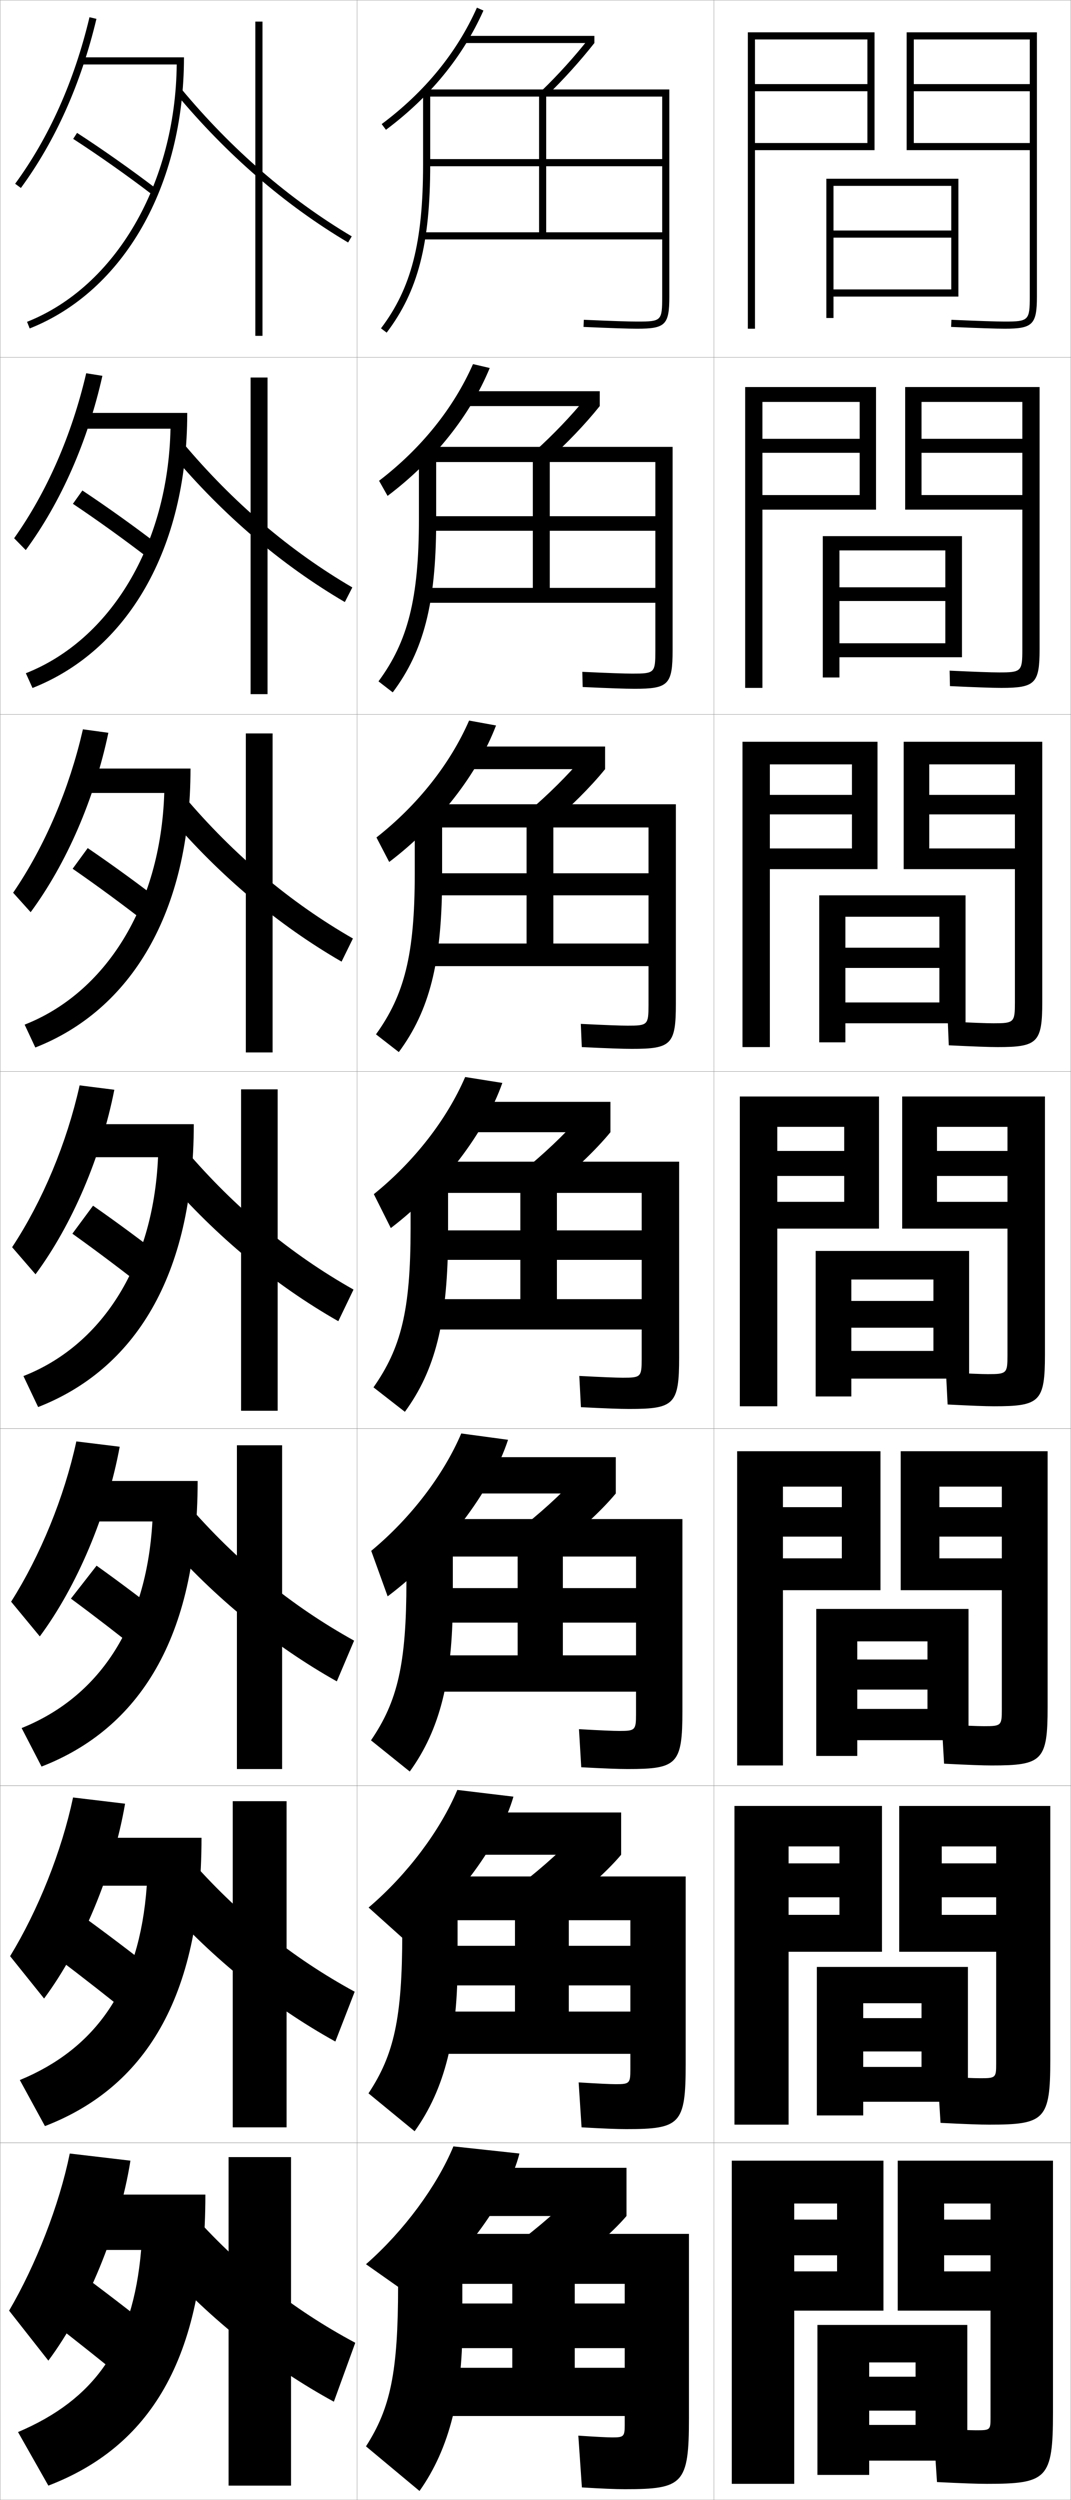 <?xml version="1.0" encoding="utf-8"?>
<!-- Generator: Adobe Illustrator 11 Build 225, SVG Export Plug-In . SVG Version: 6.0.0 Build 78)  -->
<!DOCTYPE svg PUBLIC "-//W3C//DTD SVG 1.0//EN"    "http://www.w3.org/TR/2001/REC-SVG-20010904/DTD/svg10.dtd">
<svg  xmlns="http://www.w3.org/2000/svg" xmlns:xlink="http://www.w3.org/1999/xlink" xmlns:a="http://ns.adobe.com/AdobeSVGViewerExtensions/3.0/"
	 width="300.1" height="700.1" viewBox="0 0 300.1 700.1"
	 overflow="visible" enable-background="new 0 0 300.1 700.1" xml:space="preserve">
		<g id="glyphs">
			<g>
				<rect x="0.05" y="0.05" fill="none" stroke="#999999" stroke-width="0.1" width="100" height="100"/> 
				<rect x="0.05" y="100.05" fill="none" stroke="#999999" stroke-width="0.1" width="100" height="100"/> 
				<rect x="0.05" y="200.05" fill="none" stroke="#999999" stroke-width="0.1" width="100" height="100"/> 
				<rect x="0.05" y="300.05" fill="none" stroke="#999999" stroke-width="0.1" width="100" height="100"/> 
				<rect x="0.05" y="400.05" fill="none" stroke="#999999" stroke-width="0.1" width="100" height="100"/> 
				<rect x="0.05" y="500.05" fill="none" stroke="#999999" stroke-width="0.1" width="100" height="100"/> 
				<rect x="0.05" y="600.05" fill="none" stroke="#999999" stroke-width="0.1" width="100" height="100"/> 
				<rect x="100.05" y="0.05" fill="none" stroke="#999999" stroke-width="0.1" width="100" height="100"/> 
				<rect x="100.05" y="100.05" fill="none" stroke="#999999" stroke-width="0.1" width="100" height="100"/> 
				<rect x="100.05" y="200.05" fill="none" stroke="#999999" stroke-width="0.1" width="100" height="100"/> 
				<rect x="100.05" y="300.05" fill="none" stroke="#999999" stroke-width="0.1" width="100" height="100"/> 
				<rect x="100.05" y="400.05" fill="none" stroke="#999999" stroke-width="0.1" width="100" height="100"/> 
				<rect x="100.05" y="500.05" fill="none" stroke="#999999" stroke-width="0.1" width="100" height="100"/> 
				<rect x="100.05" y="600.05" fill="none" stroke="#999999" stroke-width="0.1" width="100" height="100"/> 
				<rect x="200.05" y="0.05" fill="none" stroke="#999999" stroke-width="0.1" width="100" height="100"/> 
				<rect x="200.05" y="100.05" fill="none" stroke="#999999" stroke-width="0.1" width="100" height="100"/> 
				<rect x="200.05" y="200.05" fill="none" stroke="#999999" stroke-width="0.1" width="100" height="100"/> 
				<rect x="200.05" y="300.05" fill="none" stroke="#999999" stroke-width="0.1" width="100" height="100"/> 
				<rect x="200.05" y="400.05" fill="none" stroke="#999999" stroke-width="0.1" width="100" height="100"/> 
				<rect x="200.05" y="500.05" fill="none" stroke="#999999" stroke-width="0.1" width="100" height="100"/> 
				<rect x="200.05" y="600.05" fill="none" stroke="#999999" stroke-width="0.1" width="100" height="100"/> 
			</g>
			<polygon points="243.55,693.05 243.55,661.55 256.55,661.55 256.55,665.55 
				243.55,665.55 243.55,675.05 256.55,675.05 256.55,679.05 243.55,679.05 
				243.55,689.05 271.05,689.05 271.05,651.05 229.05,651.05 229.05,693.05 "/>
			<g>
				<polygon points="241.883,592.383 241.883,560.966 258.216,560.966 258.216,565.133 
					241.883,565.133 241.883,574.466 258.216,574.466 258.216,578.8 241.883,578.8 
					241.883,588.55 271.216,588.55 271.216,550.8 228.883,550.8 228.883,592.383 "/>
				<polygon points="240.216,491.716 240.216,459.633 259.883,459.633 259.883,464.716 
					240.216,464.716 240.216,473.133 259.883,473.133 259.883,478.55 240.216,478.55 
					240.216,487.3 271.383,487.3 271.383,450.55 228.716,450.55 228.716,491.716 "/>
				<polygon points="228.55,350.3 228.55,391.05 238.55,391.05 238.55,358.3 
					261.55,358.3 261.55,364.3 238.55,364.3 238.55,371.8 261.55,371.8 
					261.55,378.3 238.55,378.3 238.55,386.05 271.55,386.05 271.55,350.3 "/>
			</g>
			<polygon points="229.55,250.717 270.55,250.717 270.55,286.55 236.883,286.55 
				236.883,280.717 263.217,280.717 263.217,271.05 236.883,271.05 236.883,265.383 
				263.217,265.383 263.217,256.717 236.883,256.717 236.883,291.883 229.55,291.883 "/>
			<polygon points="230.55,150.133 269.55,150.133 269.55,184.05 235.217,184.05 
				235.217,180.133 264.884,180.133 264.884,168.3 235.217,168.3 235.217,164.467 
				264.884,164.467 264.884,154.133 235.217,154.133 235.217,189.716 230.55,189.716 "/>
			<polygon points="266.55,52.05 233.55,52.05 233.55,89.05 231.55,89.05 
				231.55,50.05 268.55,50.05 268.55,83.05 233.55,83.05 233.55,81.05 
				266.55,81.05 266.55,66.55 233.55,66.55 233.55,64.55 266.55,64.55 "/>
			<g>
				<polygon points="222.55,695.55 222.55,617.05 234.55,617.05 234.55,621.55 
					222.55,621.55 222.55,631.55 234.55,631.55 234.55,636.05 222.55,636.05 
					222.55,647.05 247.55,647.05 247.55,605.05 205.05,605.05 205.05,695.55 "/>
				<path d="M276.55,695.55c16.911,0,18.5-1.419,18.5-20v-70.5h-43.5v42h26v-11h-13v-4.5h13v-10h-13v-4.5h13v60
					c0,3.414-0.085,3.5-4,3.5c-1.678,0-5.826-0.173-12-0.5l1,15
					C269.861,695.415,273.895,695.55,276.55,695.55z"/>
			</g>
			<g>
				<g>
					<polygon points="220.966,594.966 220.966,517.05 235.216,517.05 235.216,521.8 
						220.966,521.8 220.966,531.3 235.216,531.3 235.216,536.216 220.966,536.216 
						220.966,546.55 247.133,546.55 247.133,505.717 205.799,505.717 205.799,594.966 
						"/>
					<path d="M277.216,594.966c15.563,0,17.084-1.378,17.084-18.166v-71.083h-42.334
						v40.833h27.167v-10.334h-15.25v-4.916h15.25v-9.5h-15.25v-4.75h15.25v60.833
						c0,3.957-0.125,4.083-4.5,4.083c-1.699,0-5.744-0.168-11.909-0.499l0.818,13
						C270.648,594.825,274.687,594.966,277.216,594.966z"/>
				</g>
				<g>
					<polygon points="219.383,494.383 219.383,416.3 235.883,416.3 235.883,422.05 
						219.383,422.05 219.383,430.3 235.883,430.3 235.883,436.383 219.383,436.383 
						219.383,445.3 246.716,445.3 246.716,406.384 206.55,406.384 206.55,494.383 
						"/>
					<path d="M277.883,494.383c14.216,0,15.667-1.337,15.667-16.333v-71.666h-41.167
						v38.916h28.333v-8.917h-17.5v-6.083h17.5v-8.25h-17.5v-5.75h17.5v62.416
						c0,4.5-0.165,4.667-5,4.667c-1.721,0-5.661-0.163-11.818-0.499l0.638,11
						C271.437,494.236,275.479,494.383,277.883,494.383z"/>
				</g>
				<g>
					<polygon points="207.3,393.8 217.8,393.8 217.8,315.55 236.55,315.55 
						236.55,322.3 217.8,322.3 217.8,329.3 236.55,329.3 236.55,336.55 
						217.8,336.55 217.8,344.05 246.3,344.05 246.3,307.05 207.3,307.05 
						"/>
					<path d="M278.55,393.8c12.867,0,14.25-1.297,14.25-14.5v-72.25h-40v37h29.5v-7.5h-19.75v-7.25h19.75v-7
						h-19.75v-6.75h19.75v64c0,5.043-0.206,5.25-5.5,5.25c-1.742,0-5.579-0.158-11.729-0.5l0.457,9
						C272.224,393.647,276.271,393.8,278.55,393.8z"/>
				</g>
				<g>
					<polygon points="208.05,293.217 215.717,293.217 215.717,214.05 238.717,214.05 
						238.717,222.592 215.717,222.592 215.717,228.05 238.717,228.05 238.717,237.592 
						215.717,237.592 215.717,243.383 245.883,243.383 245.883,207.717 208.05,207.717 
						"/>
					<path d="M279.55,293.217c11.186,0,12.5-1.258,12.5-12.667v-72.833h-38.833v35.667h31.166
						v-5.792h-23.999v-9.542h23.999v-5.458h-23.999v-8.542h23.999v66.667
						c0,5.586-0.246,5.833-5.999,5.833c-1.947,0-6.183-0.161-12.805-0.5l0.275,6.666
						C272.851,293.059,277.236,293.217,279.55,293.217z"/>
				</g>
				<g>
					<polygon points="208.8,192.633 213.633,192.633 213.633,112.55 240.883,112.55 
						240.883,122.883 213.633,122.883 213.633,126.8 240.883,126.8 240.883,138.633 
						213.633,138.633 213.633,142.717 245.466,142.717 245.466,108.383 208.8,108.383 
						"/>
					<path d="M280.55,192.633c9.504,0,10.75-1.218,10.75-10.833v-73.417h-37.666v34.333
						h32.832v-4.083h-28.249v-11.833h28.249v-3.917h-28.249v-10.333h28.249v69.333
						c0,6.129-0.286,6.417-6.499,6.417c-2.151,0-6.784-0.165-13.88-0.5
						l0.094,4.332C273.478,192.47,278.202,192.633,280.55,192.633z"/>
				</g>
			</g>
			<g>
				<polygon points="243.05,40.05 211.55,40.05 211.55,42.05 245.05,42.05 
					245.05,9.05 209.55,9.05 209.55,92.05 211.55,92.05 211.55,11.05 
					243.05,11.05 243.05,23.55 211.55,23.55 211.55,25.55 243.05,25.55 "/>
				<path d="M288.55,83.05c0,6.673-0.327,7-7,7c-2.354,0-7.387-0.168-14.956-0.499
					l-0.088,1.998c7.599,0.332,12.661,0.501,15.044,0.501c7.822,0,9-1.178,9-9v-74h-36.5
					v33h34.5v-2h-32.5v-14.5h32.5v-2h-32.5v-12.5h32.5V83.05z"/>
			</g>
			<g>
				<g>
					<rect x="71.55" y="6.05" width="2" height="88"/> 
					<path d="M49.281,26.189c14.243,17.125,30.479,31.161,48.258,41.72l1.021-1.719
						C80.979,55.748,64.915,41.859,50.818,24.91L49.281,26.189z"/>
				</g>
				<g>
					<rect x="70.216" y="105.716" width="4.75" height="88.667"/> 
					<path d="M48.326,127.416c14.243,16.896,30.52,30.765,48.298,41.183L98.725,164.5
						c-17.582-10.268-33.501-23.844-47.535-40.567L48.326,127.416z"/>
				</g>
				<g>
					<rect x="68.883" y="205.383" width="7.5" height="89.333"/> 
					<path d="M47.371,228.643c14.244,16.668,30.561,30.369,48.338,40.646l3.182-6.479
						c-17.582-10.094-33.357-23.356-47.328-39.854L47.371,228.643z"/>
				</g>
				<g>
					<rect x="67.55" y="305.05" width="10.25" height="90"/> 
					<path d="M46.415,329.87c14.244,16.439,30.602,29.973,48.379,40.109l4.262-8.859
						c-17.582-9.92-33.213-22.869-47.121-39.141L46.415,329.87z"/>
				</g>
				<g>
					<rect x="66.383" y="404.717" width="12.667" height="90.666"/> 
					<path d="M45.959,431.264c14.244,16.211,30.642,29.576,48.419,39.572l4.841-11.406
						c-17.582-9.746-33.068-22.382-46.914-38.427L45.959,431.264z"/>
				</g>
				<g>
					<rect x="65.216" y="504.383" width="15.083" height="91.334"/> 
					<path d="M45.505,532.656c14.244,15.983,30.682,29.182,48.46,39.037l5.42-13.953
						c-17.582-9.572-32.924-21.895-46.707-37.714L45.505,532.656z"/>
				</g>
				<g>
					<rect x="64.05" y="604.05" width="17.5" height="92"/> 
					<path d="M45.05,634.05c14.243,15.755,30.722,28.786,48.5,38.5l6-16.5
						c-17.582-9.398-32.78-21.406-46.5-37L45.05,634.05z"/>
				</g>
			</g>
			<g>
				<path d="M36.55,605.05c-3.099,19.562-12.295,41.655-23,56l-11-14
					c7.5-12.801,14.047-29.524,17-44L36.55,605.05z"/>
				<path d="M19.05,614.55v15.5h20.5c-2.332,27.081-13.229,41.953-34.5,51l8.5,15
					c28.004-10.753,44-34.897,44-81.5H19.05z"/>
				<path d="M13.05,649.05c7.846,6.056,16.708,13.118,24.5,19.5l10-12.5
					c-7.564-6.148-16.098-12.767-24.5-19L13.05,649.05z"/>
			</g>
			<g>
				<path d="M35.045,505.089c-3.304,19.325-12.154,40.392-22.694,54.559l-9.519-11.862
					c7.843-12.846,14.467-29.397,17.639-44.441L35.045,505.089z"/>
				<path d="M19.633,514.633v13.417h21.495c-2.012,28.429-14.297,45.632-35.573,54.428
					l7.04,12.894c27.6-10.652,43.872-35.398,43.872-80.738H19.633z"/>
				<path d="M47.484,555.167c-7.224-5.82-15.469-12.124-23.428-17.924l-8.598,10.613
					c7.496,5.652,16.003,12.316,23.406,18.325L47.484,555.167z"/>
			</g>
			<g>
				<path d="M33.541,405.127c-3.508,19.089-12.012,39.13-22.389,53.119l-8.038-9.727
					c8.187-12.889,14.888-29.269,18.278-44.881L33.541,405.127z"/>
				<path d="M20.217,414.717v11.333h22.489c-1.693,29.776-15.365,49.311-36.646,57.856
					l5.58,10.787c27.195-10.553,43.744-35.899,43.744-79.977H20.217z"/>
				<path d="M47.419,453.785c-6.267-5.003-13.513-10.46-20.355-15.349l-7.195,9.227
					c6.504,4.79,13.925,10.509,20.312,15.651L47.419,453.785z"/>
			</g>
			<g>
				<g>
					<path d="M4.243,51.459l1.613,1.182c9.719-13.28,16.84-29.214,21.166-47.358
						l-1.945-0.465C20.813,22.702,13.804,38.395,4.243,51.459z"/>
					<path d="M51.55,16.05h-29v2h26.969c-0.332,33.321-17.085,62.21-41.938,72.07
						l0.738,1.859C34.58,81.561,51.55,52.146,51.55,16.05z"/>
					<path d="M20.507,38.89c7.025,4.546,15.226,10.324,21.936,15.455l1.215-1.59
						c-6.749-5.16-14.997-10.972-22.064-15.545L20.507,38.89z"/>
				</g>
				<g>
					<path d="M28.693,105.243c-4.122,18.38-11.588,35.341-21.472,48.799l-3.261-3.318
						c9.217-13.021,16.149-28.885,20.195-46.202L28.693,105.243z"/>
					<path d="M21.966,115.633v4.417h25.808c-0.679,32.589-16.868,59.137-40.531,68.476
						l1.865,4.133c26.438-10.43,43.359-38.688,43.359-77.025H21.966z"/>
					<path d="M44.889,152.971c-6.68-5.162-14.735-10.927-21.804-15.621l-2.655,3.733
						c6.949,4.646,15.015,10.455,21.696,15.63L44.889,152.971z"/>
				</g>
				<g>
					<path d="M30.365,205.205c-3.917,18.617-11.729,36.604-21.777,50.239l-4.909-5.454
						c8.874-12.978,15.729-29.013,19.556-45.762L30.365,205.205z"/>
					<path d="M21.383,215.216v6.833h24.646c-1.026,31.856-16.65,56.062-39.125,64.88
						l2.992,6.406c26.615-10.441,43.487-37.544,43.487-78.12H21.383z"/>
					<path d="M46.122,253.187c-6.611-5.163-14.474-10.882-21.543-15.697l-4.224,5.787
						c6.872,4.746,14.803,10.584,21.457,15.803L46.122,253.187z"/>
				</g>
				<g>
					<path d="M32.036,305.166c-3.713,18.853-11.871,37.866-22.083,51.679l-6.557-7.59
						c8.53-12.934,15.309-29.141,18.917-45.321L32.036,305.166z"/>
					<path d="M20.8,314.8v9.25h23.484c-1.373,31.124-16.433,52.989-37.719,61.285
						l4.119,8.68c26.791-10.452,43.615-36.399,43.615-79.215H20.8z"/>
					<path d="M47.354,353.402c-6.542-5.164-14.212-10.838-21.282-15.772l-5.793,7.84
						c6.795,4.846,14.592,10.715,21.218,15.978L47.354,353.402z"/>
				</g>
			</g>
			<g>
				<path d="M116.05,643.55l-13.5-9.5c10.634-9.295,19.906-21.932,24.5-33l18.5,2
					C142.432,615.385,130.233,632.542,116.05,643.55z"/>
				<rect x="127.55" y="607.05" width="48" height="13.5"/> 
				<path d="M175.55,620.55c-4.148,4.879-12.315,11.93-20.5,17.5l-13.5-7.5
					c6.336-4.286,14.737-11.394,18.5-15.5L175.55,620.55z"/>
				<path d="M175.05,697.05c16.411,0,18-1.419,18-20v-51.5h-81.5v14.5c0,24.284-2.144,34.316-9,45
					l15,12.5c8.427-11.912,12.333-27.337,12-48.5v-9.5h14v23.5h17.5v-23.5h14v5.5h-51v12.5h51v5.5h-51v13.5h51v2.5
					c0,3.268-0.275,3.5-3.5,3.5c-1.238,0-4.672-0.168-9.5-0.5l1,14.5
					C168.529,696.887,172.474,697.05,175.05,697.05z"/>
			</g>
			<g>
				<path d="M113.869,543.665l-10.585-9.499c10.875-9.251,20.099-21.61,24.864-32.935
					l15.721,1.886C140.161,515.971,128.191,532.614,113.869,543.665z"/>
				<rect x="127.966" y="507.55" width="46.083" height="11.833"/> 
				<path d="M174.049,519.383c-4.125,4.913-11.718,11.66-19.301,17.037l-11.565-6.74
					c6.031-4.296,13.809-11.078,17.604-15.337L174.049,519.383z"/>
				<path d="M192.133,525.466h-79.417v15.917c0,23.875-2.337,34.047-9.466,44.816
					l12.932,10.617c8.485-11.857,12.145-26.662,12.034-48.017v-11.083h16.083v25.583
					h15.083v-25.583h17.25v7.166h-53.416v11.084h53.416v7.333h-53.416v11.833h53.416
					v4.417c0,3.856-0.263,4.083-4.083,4.083c-1.444,0-5.051-0.164-10.41-0.5
					l0.819,12.584c5.906,0.339,9.942,0.499,12.507,0.499
					c15.159,0,16.667-1.364,16.667-18.166V525.466z"/>
			</g>
			<g>
				<path d="M108.623,447.027l-4.604-12.744c11.116-9.208,20.291-21.289,25.228-32.869
					l13.109,1.771C137.628,417.626,124.53,435.047,108.623,447.027z"/>
				<rect x="128.384" y="408.05" width="44.166" height="10.167"/> 
				<path d="M172.55,418.217c-4.102,4.947-11.122,11.391-18.102,16.572l-9.63-5.979
					c5.727-4.307,12.881-10.765,16.708-15.174L172.55,418.217z"/>
				<path d="M191.216,425.383h-77.332v17.334c0,23.466-2.532,33.775-9.932,44.632
					l10.864,8.735c8.545-11.803,11.957-25.988,12.068-47.534v-12.667h18.166v27.667
					h12.667v-27.667h20.5v8.834h-55.832v9.666h55.832v9.167h-55.832v10.167h55.832
					v6.333c0,4.446-0.249,4.667-4.667,4.667c-1.65,0-5.431-0.162-11.319-0.5
					l0.638,10.666c6.333,0.342,10.462,0.5,13.015,0.5
					c13.908,0,15.333-1.31,15.333-16.333V425.383z"/>
			</g>
			<g>
				<g>
					<path d="M106.951,34.749l1.197,1.602c12.36-9.24,21.55-20.475,27.314-33.394
						l-1.826-0.814C128.013,14.745,119.034,25.716,106.951,34.749z"/>
					<rect x="130.05" y="10.05" width="36.5" height="2"/> 
					<path d="M151.855,25.33l1.389,1.439c4.569-4.407,9.296-9.636,13.306-14.72
						l-1.57-1.238C161.023,15.826,156.362,20.983,151.855,25.33z"/>
					<path d="M151.05,27.05v38h2v-38h32.5v17.5h-66v2h66v18.5h-67.5v2h67.5v16c0,6.804-0.196,7-7,7
						c-2.474,0-6.947-0.149-14.956-0.499l-0.088,1.998
						c8.04,0.351,12.54,0.501,15.044,0.501c7.906,0,9-1.094,9-9v-58h-69v21
						c0,21.828-3.308,34.695-11.797,45.896l1.594,1.207
						c8.781-11.585,12.203-24.792,12.203-47.104v-19H151.05z"/>
				</g>
				<g>
					<path d="M108.601,138.865l-2.384-4.233c11.841-9.077,20.869-20.325,26.321-32.672
						l4.688,1.095C131.756,116.298,121.708,128.993,108.601,138.865z"/>
					<rect x="129.633" y="109.549" width="38.417" height="4.167"/> 
					<path d="M168.049,113.716c-4.033,5.049-9.333,10.582-14.504,15.183l-3.491-2.699
						c4.812-4.336,10.096-9.819,14.02-14.682L168.049,113.716z"/>
					<path d="M149.3,129.383v35.25h4.75v-35.25h29.583v15.167h-63.417v4.083h63.417
						v16h-64.417v4.166h64.417v13.417c0,6.214-0.209,6.417-6.417,6.417
						c-2.267,0-6.568-0.152-14.047-0.499l0.094,4.249
						c7.614,0.348,12.021,0.501,14.537,0.501c9.49,0,10.667-1.148,10.667-10.833
						v-56.917h-71.083v20.25c0,22.238-3.114,34.299-11.331,45.414l3.995,3.089
						c8.722-11.64,12.058-24.966,12.169-47.086v-17.417H149.3z"/>
				</g>
				<g>
					<path d="M109.055,241.381l-3.57-6.865c11.6-9.121,20.676-20.646,25.957-32.737
						l7.551,1.375C133.813,216.72,122.908,230.876,109.055,241.381z"/>
					<rect x="129.217" y="209.05" width="40.333" height="6.333"/> 
					<path d="M169.55,215.383c-4.056,5.016-9.929,10.852-15.703,15.646l-5.593-3.959
						c5.117-4.327,11.024-10.134,14.916-14.846L169.55,215.383z"/>
					<path d="M147.55,231.716v32.5h7.5v-32.5h26.667v12.833h-60.833v6.167h60.833v13.5h-61.333
						v6.333h61.333v10.833c0,5.625-0.223,5.833-5.833,5.833
						c-2.062,0-6.189-0.155-13.138-0.5l0.275,6.5
						c7.187,0.346,11.501,0.5,14.029,0.5c11.073,0,12.333-1.201,12.333-12.667v-55.833
						h-73.167v19.5c0,22.647-2.919,33.902-10.864,44.931l6.396,4.971
						c8.663-11.694,11.913-25.14,12.135-47.069v-15.833H147.55z"/>
				</g>
				<g>
					<path d="M109.508,343.896l-4.757-9.496c11.357-9.164,20.483-20.968,25.592-32.803
						l10.414,1.656C135.871,317.143,124.107,332.759,109.508,343.896z"/>
					<rect x="128.8" y="308.55" width="42.25" height="8.5"/> 
					<path d="M171.05,317.05c-4.079,4.981-10.525,11.121-16.902,16.109l-7.695-5.219
						c5.422-4.316,11.953-10.449,15.812-15.01L171.05,317.05z"/>
					<path d="M190.3,325.3h-75.25v18.75c0,23.057-2.726,33.506-10.398,44.448l8.797,6.854
						c8.604-11.749,11.768-25.314,12.102-47.052v-14.25h20.25v29.75h10.25v-29.75h23.75v10.5h-58.25v8.25
						h58.25v11h-58.25v8.5h58.25v8.25c0,5.035-0.236,5.25-5.25,5.25c-1.855,0-5.81-0.158-12.229-0.5
						l0.457,8.75c6.76,0.344,10.981,0.5,13.521,0.5c12.656,0,14-1.255,14-14.5V325.3z"/>
				</g>
			</g>
		</g>
	</svg>
